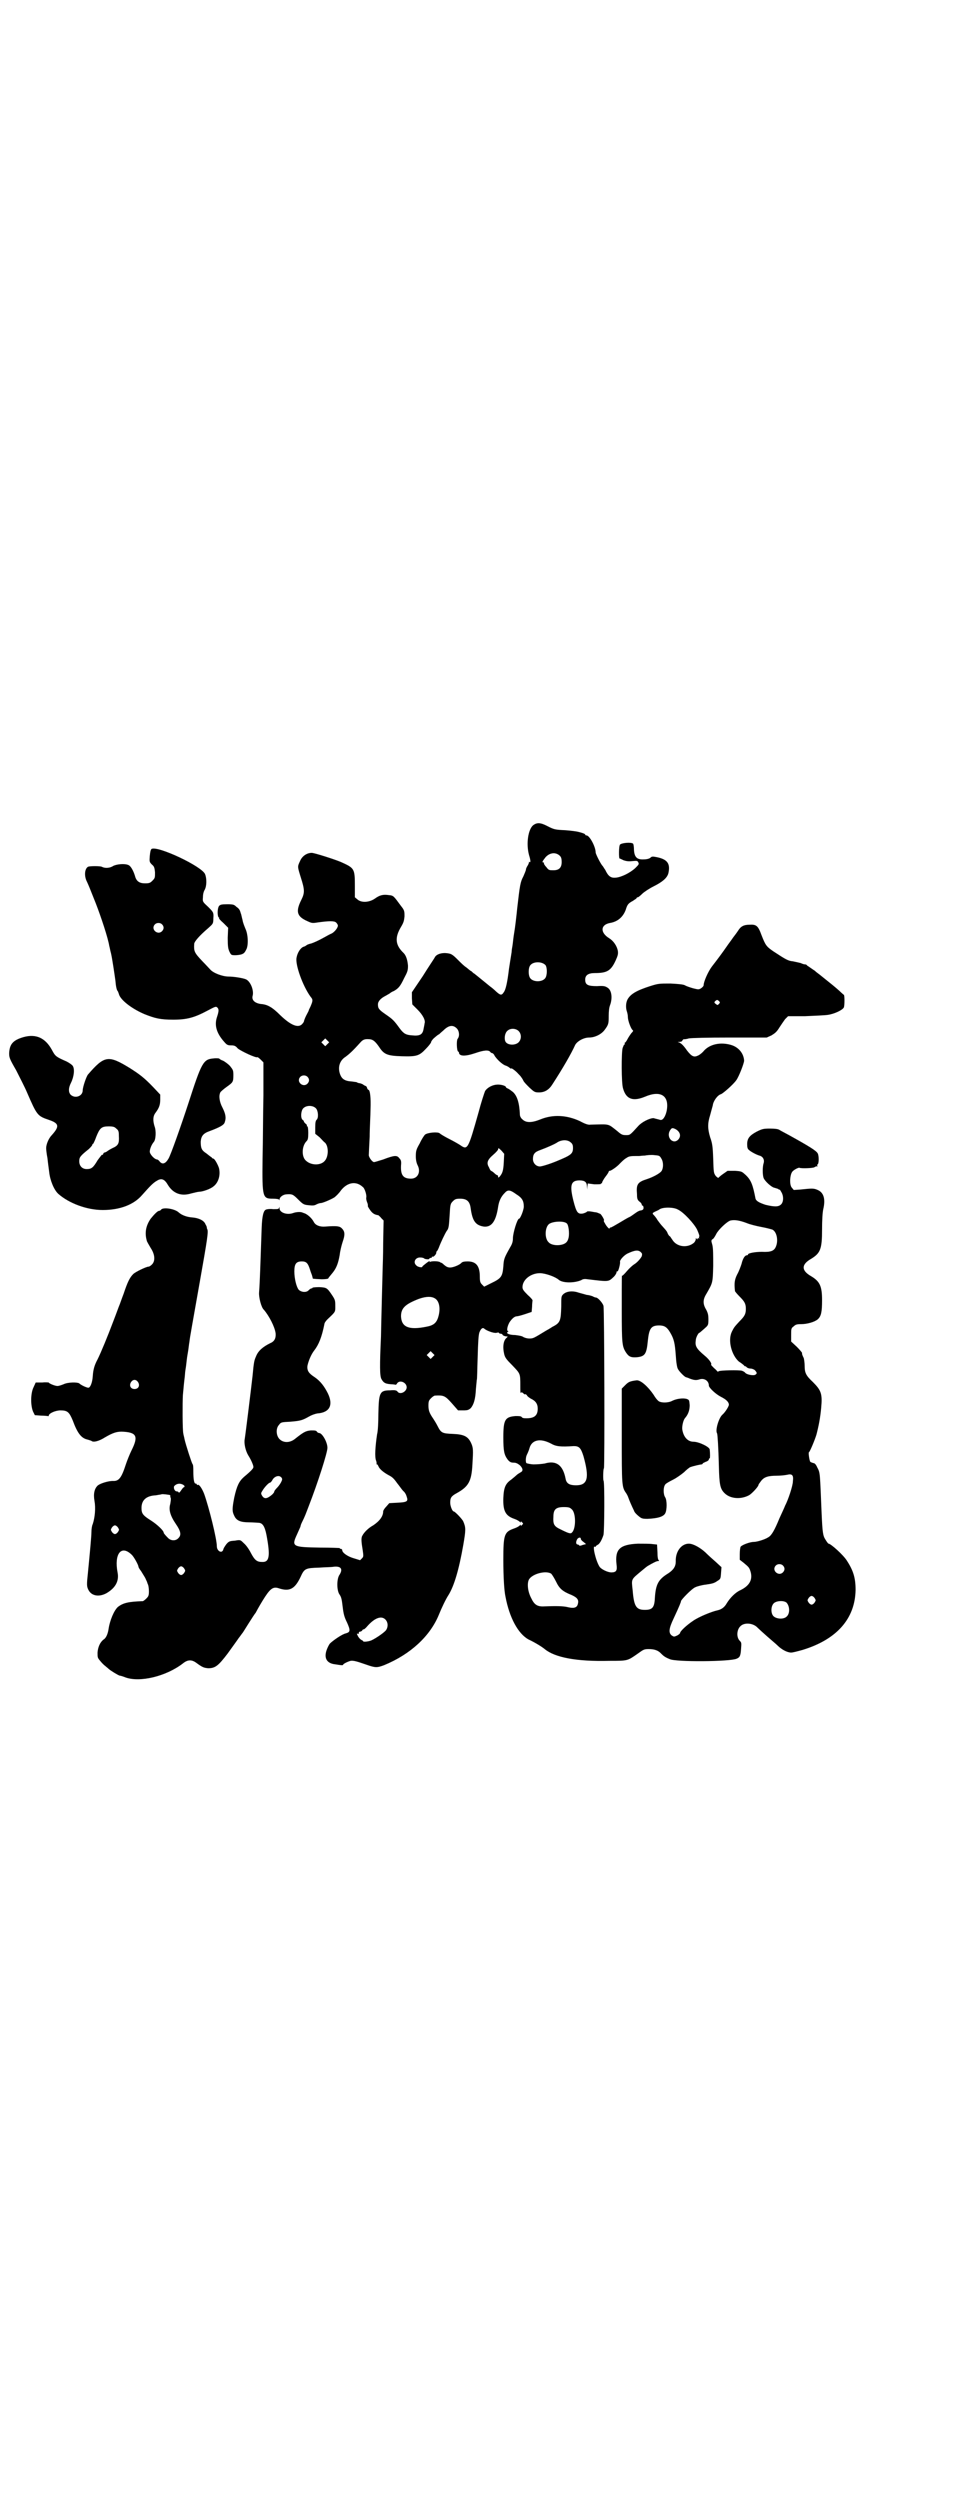 <?xml version="1.0" standalone="no"?>
<!DOCTYPE svg PUBLIC "-//W3C//DTD SVG 20010904//EN"
 "http://www.w3.org/TR/2001/REC-SVG-20010904/DTD/svg10.dtd">
<svg version="1.0" xmlns="http://www.w3.org/2000/svg"
 width="1107pt" height="2870pt" viewBox="0 0 1107 2870"
 preserveAspectRatio="xMidYMid meet">
<g transform="translate(0,2870) scale(0.5,-0.5)"
fill="#000000" stroke="none">
<path d="M1224 3845 c-11 -10 -16 -42 -9 -68 4 -13 4 -18 1 -16 -2 1 -2 1 -1
0 0 -1 -1 -5 -3 -8 -2 -3 -4 -7 -4 -9 0 -2 -3 -9 -6 -16 -7 -13 -8 -20 -14
-72 -2 -20 -5 -46 -7 -57 -2 -11 -3 -24 -4 -30 -1 -5 -2 -12 -2 -15 -3 -18 -5
-32 -6 -38 -4 -34 -8 -49 -12 -54 -5 -8 -8 -7 -18 2 -4 4 -10 9 -13 11 -5 4
-33 27 -37 30 -1 0 -4 3 -6 5 -3 1 -8 6 -12 9 -5 3 -13 11 -19 17 -14 14 -16
15 -30 16 -12 0 -21 -4 -24 -11 -1 -2 -14 -21 -27 -42 l-25 -37 0 -14 1 -14
12 -12 c12 -12 19 -25 16 -32 0 -2 -1 -6 -2 -11 -2 -14 -8 -18 -27 -16 -14 1
-19 4 -28 16 -13 18 -16 21 -32 32 -16 11 -18 14 -18 23 0 7 6 14 18 20 5 3 9
5 10 6 1 1 4 3 9 5 10 6 14 10 23 29 8 15 9 18 9 29 -1 12 -4 23 -10 29 -19
18 -21 35 -6 60 6 10 7 14 8 24 0 12 0 14 -8 24 -17 23 -17 24 -28 25 -13 2
-21 0 -32 -8 -13 -9 -31 -10 -40 -2 l-6 5 0 26 c0 40 -1 41 -32 55 -14 6 -61
21 -67 21 -11 0 -22 -7 -27 -19 -6 -13 -6 -12 2 -38 9 -28 9 -35 1 -51 -13
-26 -10 -37 10 -47 13 -6 14 -7 26 -5 28 4 40 4 44 0 2 -2 4 -5 4 -7 0 -5 -7
-14 -14 -18 -3 -1 -12 -6 -21 -11 -9 -5 -20 -10 -26 -12 -5 -1 -10 -3 -11 -4
-1 -1 -4 -3 -8 -4 -6 -3 -13 -13 -15 -25 -3 -16 14 -64 32 -89 6 -7 6 -9 0
-23 -2 -4 -4 -8 -4 -9 0 -1 -3 -6 -6 -12 -3 -6 -5 -12 -5 -13 0 -1 -2 -4 -5
-7 -9 -8 -25 -2 -49 21 -19 19 -30 25 -45 26 -14 2 -21 9 -19 18 4 13 -5 35
-16 39 -8 3 -28 6 -39 6 -14 0 -35 8 -42 16 -3 3 -11 12 -18 19 -19 20 -20 23
-19 40 0 5 12 19 32 36 11 10 12 10 12 23 1 13 0 14 -12 26 -12 11 -13 12 -12
21 0 6 1 13 4 18 5 9 5 26 1 36 -7 18 -109 66 -123 58 -2 -2 -3 -6 -4 -16 -1
-13 -1 -14 5 -20 5 -4 6 -7 7 -18 0 -12 0 -13 -6 -19 -5 -5 -7 -6 -17 -6 -13
0 -20 5 -23 17 -4 13 -10 23 -15 25 -9 4 -27 2 -35 -2 -7 -5 -19 -6 -26 -2 -4
2 -28 2 -32 0 -8 -5 -9 -22 -2 -35 4 -9 5 -11 20 -49 12 -31 28 -79 31 -98 1
-3 2 -10 4 -17 3 -13 8 -48 10 -62 1 -13 3 -22 5 -24 1 -1 2 -4 3 -7 3 -13 28
-33 58 -46 25 -10 37 -13 67 -13 32 0 49 5 79 21 17 9 19 10 22 7 4 -4 4 -8
-1 -23 -6 -19 0 -37 17 -56 6 -7 8 -8 16 -8 7 0 10 -1 15 -7 7 -6 43 -23 45
-20 1 0 4 -2 8 -6 l6 -6 0 -76 c-1 -42 -1 -107 -2 -145 -1 -90 0 -92 24 -92 8
0 13 -1 14 -2 0 -2 1 -2 1 0 0 6 9 12 16 12 13 1 15 0 27 -12 11 -11 13 -12
24 -13 9 -1 13 -1 18 2 4 2 8 3 10 3 4 0 23 8 31 13 4 3 11 10 15 16 15 19 35
22 50 8 5 -3 10 -21 8 -25 0 -1 0 -5 2 -10 2 -4 2 -8 2 -8 -2 0 5 -11 9 -15 4
-4 8 -6 15 -7 1 -1 4 -3 7 -7 l5 -5 -1 -52 c0 -28 -1 -51 -1 -52 0 -1 -1 -35
-2 -76 -1 -41 -2 -80 -2 -86 -3 -66 -3 -91 1 -98 5 -9 9 -11 22 -12 5 0 9 -1
10 -1 1 -1 3 1 4 3 6 9 22 2 22 -9 0 -10 -15 -18 -21 -10 -2 3 -6 4 -17 3 -24
0 -26 -5 -27 -54 0 -19 -1 -40 -3 -47 -4 -27 -6 -53 -2 -61 1 -3 1 -6 1 -7 -1
0 -1 -1 1 -1 1 0 2 -2 3 -4 2 -6 11 -14 24 -21 8 -4 12 -8 19 -18 5 -6 11 -15
14 -18 4 -3 7 -9 8 -13 4 -11 1 -13 -22 -14 l-18 -1 -7 -8 c-4 -4 -7 -9 -7
-11 0 -11 -8 -22 -23 -32 -11 -6 -21 -16 -25 -24 -3 -5 -2 -15 1 -33 2 -14 2
-15 -2 -19 l-4 -4 -13 4 c-15 4 -28 13 -28 19 0 1 -1 3 -3 3 -2 0 -3 1 -3 2 0
0 -20 1 -45 1 -63 1 -66 2 -53 30 4 9 8 18 8 18 0 1 1 5 3 9 8 16 9 20 16 38
21 54 43 123 43 134 0 13 -12 34 -19 34 -1 0 -4 1 -5 3 -2 3 -5 3 -14 3 -12
-1 -17 -4 -36 -19 -12 -10 -27 -10 -36 -1 -8 8 -9 25 -1 33 4 6 6 6 26 7 23 2
27 3 43 12 5 3 13 6 19 7 28 2 37 19 24 46 -8 16 -17 28 -30 37 -14 9 -18 15
-17 26 2 10 8 26 16 36 10 13 17 30 23 60 0 3 4 8 7 11 20 19 18 16 18 34 0 9
-1 12 -7 21 -12 18 -13 18 -30 19 -8 0 -15 -1 -15 -1 0 -1 -1 -2 -3 -2 -1 0
-4 -2 -6 -4 -5 -6 -17 -5 -23 1 -5 6 -10 25 -10 42 0 17 4 23 17 23 10 0 14
-3 19 -19 2 -7 5 -13 5 -15 1 -2 1 -4 1 -4 0 -2 0 -2 21 -3 8 0 15 1 15 2 0 1
1 2 10 13 9 11 13 23 16 40 1 9 4 22 7 31 6 17 5 24 -2 31 -5 5 -11 6 -38 4
-13 -1 -22 3 -26 10 -5 10 -16 19 -23 21 -1 0 -2 1 -3 1 -3 2 -14 2 -22 -1
-14 -5 -31 1 -31 11 0 4 -1 4 -1 1 -1 -3 -3 -3 -14 -3 -6 1 -14 0 -16 -1 -6
-2 -9 -15 -10 -41 -3 -84 -4 -123 -6 -149 -1 -11 5 -35 11 -40 12 -14 25 -39
27 -54 1 -12 -3 -19 -13 -23 -16 -8 -27 -17 -32 -30 -4 -9 -5 -12 -8 -45 -3
-27 -16 -133 -18 -145 -2 -10 2 -27 8 -37 7 -11 12 -23 12 -27 0 -3 -4 -8 -22
-23 -11 -10 -16 -20 -22 -47 -5 -26 -5 -32 0 -42 5 -11 14 -15 34 -15 9 0 19
-1 21 -1 10 0 15 -8 19 -28 9 -48 7 -63 -10 -62 -12 0 -17 4 -26 21 -4 8 -11
18 -16 22 -8 8 -8 8 -20 6 -12 -1 -14 -1 -20 -8 -3 -4 -7 -10 -7 -12 -3 -11
-15 -4 -15 7 0 17 -18 89 -29 120 -5 13 -12 23 -15 21 -1 -1 -2 0 -2 1 0 1 -1
2 -3 2 -3 0 -5 9 -5 28 0 8 0 15 -2 17 -2 3 -15 43 -18 56 -1 6 -3 12 -3 14
-2 7 -2 71 -1 88 1 9 2 23 3 31 1 8 2 17 2 19 0 2 1 9 2 15 1 6 2 20 4 30 2
10 3 23 4 27 1 11 7 42 24 139 17 96 20 115 17 120 -1 2 -1 3 -1 4 0 1 -1 4
-3 7 -3 9 -16 15 -31 16 -12 1 -23 5 -30 11 -9 9 -36 13 -41 7 -1 -2 -4 -3 -5
-3 -3 0 -11 -8 -19 -18 -11 -16 -14 -32 -9 -50 0 -2 5 -10 9 -17 10 -15 11
-30 3 -38 -3 -3 -6 -5 -8 -5 -5 0 -30 -12 -35 -17 -8 -8 -13 -18 -22 -45 -5
-13 -9 -25 -10 -27 -1 -2 -7 -19 -14 -37 -12 -32 -28 -71 -36 -87 -7 -13 -10
-23 -11 -39 -1 -15 -6 -26 -10 -26 -4 0 -17 6 -21 10 -4 3 -26 3 -36 -2 -5 -2
-11 -4 -14 -4 -6 0 -20 6 -20 8 0 0 -7 1 -15 0 l-15 0 -5 -11 c-7 -14 -7 -42
-1 -56 l4 -8 14 -1 c8 0 15 -1 16 -1 1 -1 2 0 2 1 0 5 15 12 27 12 16 0 20 -4
28 -23 11 -30 20 -41 34 -44 3 -1 7 -2 9 -3 4 -4 17 -1 31 8 19 11 28 14 43
13 30 -2 34 -11 18 -43 -4 -8 -10 -23 -13 -32 -10 -31 -16 -39 -30 -38 -10 0
-27 -5 -34 -10 -8 -7 -11 -19 -8 -36 3 -16 1 -38 -4 -53 -2 -4 -3 -12 -3 -18
0 -10 -4 -52 -8 -93 -3 -28 -3 -32 1 -40 7 -14 24 -17 41 -8 21 12 30 28 26
48 -8 42 8 64 32 41 5 -4 16 -24 16 -28 0 -1 2 -5 6 -10 8 -13 10 -16 11 -19
1 -2 3 -6 4 -10 2 -3 3 -11 3 -17 0 -10 -1 -12 -6 -17 -3 -3 -7 -6 -8 -6 -33
-1 -45 -4 -57 -13 -9 -8 -19 -31 -22 -53 -2 -11 -6 -19 -11 -22 -8 -6 -13 -17
-14 -30 0 -11 0 -12 6 -19 4 -5 9 -10 12 -12 2 -2 5 -4 7 -6 4 -4 22 -15 26
-16 2 0 8 -2 13 -4 33 -12 93 2 132 32 11 9 20 9 30 2 15 -11 18 -12 28 -13
16 0 23 5 45 34 10 14 21 29 25 35 4 5 8 11 9 12 1 1 7 11 14 22 7 11 14 22
16 24 1 2 8 15 16 28 16 26 23 33 36 29 26 -9 38 -2 51 25 9 20 11 21 43 22
13 1 28 1 33 2 17 2 22 -5 14 -18 -7 -9 -7 -37 0 -46 4 -6 5 -11 7 -28 2 -17
4 -24 10 -36 8 -18 8 -22 -3 -25 -9 -2 -30 -17 -36 -23 -2 -2 -5 -8 -7 -13 -8
-20 -1 -33 19 -35 6 -1 13 -2 15 -2 1 0 3 0 3 1 0 2 10 7 17 9 7 1 14 -1 37
-9 20 -7 24 -7 40 -1 61 25 106 67 126 116 6 15 16 36 22 45 13 21 24 58 34
115 6 35 6 40 0 54 -2 5 -19 23 -22 23 -3 0 -8 12 -8 20 0 11 2 15 15 22 27
15 34 27 36 66 2 33 2 38 -3 49 -7 15 -16 20 -42 21 -24 1 -27 2 -35 18 -3 6
-8 14 -10 17 -9 13 -11 19 -11 30 0 10 1 12 6 17 3 3 7 6 9 6 20 1 23 0 39
-18 l14 -16 12 0 c10 0 12 1 17 5 7 8 11 21 12 44 1 11 2 21 2 21 1 1 1 24 2
51 1 37 2 52 4 58 4 10 8 12 12 8 5 -4 20 -10 27 -9 3 1 6 1 6 0 0 -1 2 -2 4
-2 2 0 4 -1 4 -2 0 -2 8 -5 11 -4 1 0 1 -1 -1 -3 -8 -6 -10 -21 -6 -38 2 -8 5
-12 19 -26 18 -19 18 -18 18 -46 0 -10 0 -18 1 -17 1 2 3 2 6 -1 2 -2 4 -3 4
-2 0 1 2 0 4 -2 1 -3 6 -6 9 -8 11 -5 16 -12 16 -23 0 -17 -9 -23 -30 -22 -3
0 -6 1 -7 3 -2 2 -7 2 -14 2 -24 -2 -28 -8 -28 -49 0 -32 2 -40 10 -51 5 -6 8
-7 14 -7 5 0 9 -2 14 -6 7 -7 8 -13 2 -16 -3 -2 -7 -4 -9 -6 -2 -2 -8 -7 -13
-11 -13 -9 -17 -18 -18 -42 -1 -30 5 -41 25 -48 6 -2 11 -5 13 -7 1 -2 2 -2 2
0 0 2 1 1 3 -1 3 -3 3 -3 0 -6 -2 -2 -3 -3 -3 -1 0 2 -1 2 -2 0 -2 -2 -7 -5
-13 -7 -23 -8 -25 -14 -25 -72 0 -40 2 -72 5 -85 9 -48 29 -85 53 -98 15 -7
31 -17 37 -22 23 -19 72 -29 149 -27 42 0 41 0 64 16 14 10 15 11 26 11 13 0
22 -3 29 -11 5 -5 9 -8 19 -12 13 -7 140 -6 154 1 7 3 9 6 10 23 1 13 1 14 -3
18 -8 8 -7 25 1 33 9 10 30 8 40 -3 3 -3 13 -12 22 -20 9 -8 20 -17 24 -21 9
-9 22 -16 31 -16 4 0 15 3 26 6 79 24 121 72 122 138 0 27 -5 44 -20 67 -8 13
-37 39 -42 39 -1 0 -4 4 -7 9 -6 9 -7 16 -9 60 -4 94 -3 93 -10 106 -3 7 -6
10 -9 10 -3 1 -6 2 -7 3 -2 2 -5 22 -3 22 2 1 13 27 17 40 5 19 9 39 11 62 3
32 0 40 -19 59 -16 15 -19 21 -19 38 0 5 -1 13 -2 17 -4 8 -4 9 -4 12 0 1 -6
8 -12 14 l-13 12 0 15 c0 14 0 16 6 20 4 4 7 5 17 5 14 0 31 5 38 11 8 7 10
17 10 44 0 32 -5 43 -25 55 -23 13 -23 27 0 40 21 13 25 22 25 67 0 21 1 40 3
48 5 22 1 37 -13 43 -9 4 -12 4 -40 1 l-15 -1 -5 6 c-5 7 -4 27 1 35 3 5 15
11 17 10 4 -2 30 -1 34 1 3 2 6 3 7 2 1 0 1 1 0 2 -1 1 0 2 1 3 3 2 3 20 0 25
-3 6 -19 16 -66 42 -9 5 -19 10 -22 12 -3 2 -10 3 -22 3 -15 0 -18 -1 -30 -7
-17 -9 -22 -16 -22 -29 0 -7 1 -11 4 -13 4 -4 17 -11 24 -13 8 -2 12 -9 10
-17 -3 -8 -3 -28 0 -35 3 -7 18 -21 25 -22 3 -1 7 -2 9 -3 1 -2 2 -2 2 -1 0 1
2 -1 4 -5 6 -9 6 -23 0 -29 -6 -6 -15 -6 -36 -1 -15 5 -22 9 -23 15 -6 31 -10
42 -23 54 -8 7 -8 8 -24 9 l-17 0 -10 -7 c-6 -4 -10 -8 -11 -9 0 -1 -3 1 -6 4
-5 7 -5 8 -6 40 -1 28 -2 35 -7 49 -6 20 -6 32 0 51 2 8 5 18 6 22 1 10 11 24
19 26 5 2 28 22 35 32 6 8 18 39 18 45 -1 17 -13 31 -30 36 -24 7 -48 2 -62
-13 -3 -4 -9 -9 -13 -11 -10 -5 -15 -3 -26 11 -9 13 -14 17 -19 19 -3 0 -3 1
1 1 3 0 7 1 7 3 1 1 2 3 3 3 1 0 6 0 12 2 7 1 39 2 95 2 l84 0 11 5 c8 5 12 8
18 18 4 6 10 15 13 19 l7 7 39 0 c22 1 46 2 52 3 15 2 34 11 37 17 2 4 2 29 0
29 0 0 -5 4 -10 9 -10 9 -20 17 -40 33 -7 6 -15 11 -16 13 -2 1 -6 4 -9 6 -3
2 -7 5 -9 6 -2 3 -4 3 -6 3 -1 0 -5 1 -9 3 -4 1 -13 3 -18 4 -11 1 -16 4 -45
23 -16 11 -18 14 -27 37 -8 22 -12 25 -28 24 -13 0 -20 -4 -26 -14 -2 -3 -7
-10 -11 -15 -4 -6 -11 -15 -15 -21 -9 -13 -20 -28 -34 -46 -9 -12 -19 -35 -19
-43 0 -2 -3 -5 -6 -7 -5 -3 -6 -3 -18 0 -7 2 -16 5 -19 7 -4 2 -14 3 -33 4
-26 0 -28 0 -47 -6 -31 -10 -45 -18 -52 -31 -4 -8 -4 -20 -1 -28 1 -3 2 -8 2
-12 0 -8 7 -27 11 -30 2 -1 1 -3 -3 -7 -3 -4 -7 -10 -9 -14 -2 -4 -5 -8 -6 -8
-1 0 -1 -1 0 -2 1 -1 0 -2 -1 -2 -1 0 -2 -3 -4 -8 -3 -10 -3 -82 1 -93 7 -25
23 -30 50 -19 37 16 57 2 50 -33 -3 -13 -9 -22 -15 -20 -3 1 -12 3 -15 4 -9 0
-27 -9 -35 -18 -20 -22 -19 -21 -29 -21 -7 0 -10 1 -19 9 -23 18 -16 16 -62
15 -5 -1 -13 2 -24 8 -30 14 -62 16 -91 4 -20 -8 -33 -8 -41 0 -4 3 -6 8 -6
11 -1 26 -6 43 -16 52 -4 3 -9 7 -12 8 -2 1 -4 2 -4 3 0 3 -10 6 -18 6 -13 0
-25 -7 -30 -15 -2 -5 -9 -26 -15 -49 -24 -85 -25 -87 -42 -75 -3 2 -15 9 -25
14 -10 5 -20 11 -22 13 -4 4 -28 2 -34 -3 -2 -2 -8 -11 -12 -20 -8 -14 -9 -17
-9 -30 0 -9 2 -16 4 -20 8 -15 1 -31 -15 -31 -18 0 -24 8 -23 30 1 10 0 13 -4
17 -5 7 -11 7 -37 -3 -10 -3 -19 -6 -21 -6 -4 0 -12 11 -12 16 0 3 1 22 2 42
0 20 2 49 2 64 1 25 -1 44 -5 44 -1 0 -2 2 -3 4 0 2 -2 5 -4 5 -2 1 -4 2 -5 3
-1 1 -4 2 -7 3 -2 0 -6 1 -7 2 -1 1 -6 1 -11 2 -18 1 -25 6 -29 20 -4 15 1 29
14 37 8 6 16 13 33 32 7 8 11 9 23 8 7 -1 12 -5 21 -18 11 -17 19 -20 52 -21
34 -1 40 1 55 17 7 7 12 14 12 15 0 2 3 6 6 9 8 7 12 10 12 9 0 0 4 4 10 9 12
12 22 14 31 5 6 -6 7 -18 2 -24 -3 -4 -2 -27 1 -29 1 -1 2 -1 2 -2 0 -9 13
-10 37 -2 20 7 31 8 35 3 1 -2 4 -3 5 -3 1 0 4 -3 5 -6 6 -9 17 -19 24 -22 4
-1 9 -4 11 -6 1 -1 3 -2 3 -1 0 2 11 -6 16 -12 3 -3 6 -6 7 -8 1 -1 3 -4 5 -8
1 -3 8 -10 14 -16 11 -10 12 -11 22 -11 13 0 23 6 31 19 24 37 43 70 52 90 5
9 20 17 32 17 14 0 29 8 36 18 9 12 9 15 9 32 0 10 1 19 3 24 6 16 4 34 -5 40
-6 4 -9 5 -25 4 -21 0 -27 3 -27 15 0 10 7 15 22 15 28 0 37 5 48 29 5 11 6
15 5 22 -2 11 -10 23 -20 29 -21 13 -20 31 2 35 18 3 30 14 36 30 4 13 6 15
17 21 4 3 8 5 8 6 0 1 1 2 3 2 1 0 6 4 10 8 4 4 16 12 26 17 20 10 31 19 34
30 5 22 -2 32 -26 37 -10 2 -12 2 -15 -1 -2 -2 -8 -4 -15 -4 -16 -1 -22 5 -23
22 0 7 -1 13 -2 14 -4 4 -26 2 -30 -2 -3 -3 -3 -32 -1 -32 1 0 5 -2 9 -4 6 -2
11 -3 20 -2 11 1 12 1 14 -3 2 -4 1 -5 -7 -13 -12 -11 -32 -21 -45 -22 -11 -1
-17 3 -24 18 -3 4 -5 8 -6 9 -3 2 -16 27 -16 31 0 13 -14 39 -21 39 -2 0 -3 1
-3 2 0 1 -3 3 -15 6 -3 1 -17 3 -31 4 -24 1 -26 2 -40 9 -17 9 -25 9 -34 2z
m62 -70 c3 -3 4 -7 4 -14 0 -13 -6 -19 -19 -19 -9 0 -11 0 -16 7 -4 4 -6 8 -6
9 1 1 0 2 -1 2 -4 0 -2 3 5 12 10 11 24 12 33 3z m-914 -157 c5 -5 5 -11 0
-16 -10 -10 -27 5 -16 16 4 4 12 4 16 0z m881 -94 c4 -6 4 -24 -1 -30 -7 -9
-27 -9 -34 0 -5 6 -5 24 0 30 7 9 27 9 35 0z m398 -89 c-3 -3 -3 -3 -7 0 -4 3
-4 4 -1 7 4 3 4 3 8 0 3 -3 3 -4 0 -7z m-460 -62 c7 -7 7 -19 0 -26 -7 -7 -23
-7 -29 0 -5 6 -3 22 4 27 7 6 19 5 25 -1z m-439 -30 l-5 -5 -4 4 -5 5 4 4 5 5
4 -4 5 -5 -4 -4z m-46 -75 c5 -5 5 -11 0 -16 -10 -10 -27 5 -16 16 4 4 12 4
16 0z m20 -73 c5 -6 6 -22 1 -26 -2 -2 -3 -6 -3 -17 l0 -15 10 -8 c5 -5 10
-11 12 -12 9 -8 9 -32 0 -42 -9 -11 -31 -11 -43 0 -11 9 -10 34 1 45 3 3 4 6
4 19 0 9 -1 15 -2 15 -1 0 -2 1 -1 2 0 1 -1 3 -3 4 -2 2 -4 4 -4 5 0 1 -1 3
-3 4 -5 4 -4 20 1 26 7 8 23 8 30 0z m825 -47 c11 -6 14 -16 7 -24 -12 -13
-29 5 -19 21 4 6 5 6 12 3z m-240 -31 c4 -3 5 -7 5 -12 0 -14 -4 -17 -38 -31
-17 -7 -34 -12 -38 -12 -9 0 -16 8 -16 17 0 11 4 16 15 20 19 7 34 14 39 17
11 8 26 8 33 1z m-159 -19 l6 -7 -1 -20 c-1 -19 -3 -25 -10 -33 -3 -2 -3 -2
-3 1 0 2 -1 3 -2 3 -1 0 -4 2 -7 5 -3 3 -7 5 -7 5 -1 0 -3 3 -5 8 -6 10 -4 17
10 29 6 5 11 11 11 12 0 4 1 4 8 -3z m367 -18 c5 -8 5 -22 0 -29 -4 -5 -18
-13 -33 -18 -22 -7 -25 -12 -23 -35 0 -10 1 -13 6 -17 3 -2 5 -5 5 -7 0 -1 1
-2 2 -2 1 0 2 -2 2 -5 0 -3 -1 -5 -6 -6 -4 0 -10 -4 -14 -7 -4 -3 -10 -7 -12
-8 -3 -1 -13 -7 -23 -13 -10 -6 -19 -11 -20 -11 -2 0 -3 -1 -3 -2 0 -3 -7 4
-11 12 -2 3 -3 6 -2 6 2 0 -4 11 -8 15 -3 1 -8 4 -13 4 -5 1 -11 2 -13 2 -3 0
-5 0 -5 -1 -1 -1 -5 -3 -9 -4 -12 -2 -15 2 -22 29 -9 36 -6 47 14 47 12 0 17
-4 17 -14 l1 -7 0 7 1 7 15 -2 c9 0 15 0 15 1 0 1 1 2 2 1 0 0 1 1 1 3 1 2 4
8 8 13 4 5 7 10 7 11 0 1 1 2 2 2 2 -1 17 9 24 17 4 4 10 10 14 12 7 5 10 5
30 5 2 0 7 1 13 1 5 1 15 2 22 1 11 -1 12 -1 16 -8z m-333 -82 c13 -8 17 -15
17 -28 0 -8 -8 -28 -11 -28 -4 0 -14 -33 -14 -45 0 -6 -1 -12 -6 -20 -14 -25
-15 -27 -16 -45 -2 -23 -5 -27 -28 -38 l-16 -8 -5 5 c-4 4 -5 7 -5 18 0 24 -8
35 -28 35 -8 0 -12 -1 -14 -3 -4 -5 -19 -11 -26 -11 -6 0 -9 2 -14 6 -3 3 -6
5 -6 5 0 -1 -1 0 -3 1 -3 3 -20 3 -23 1 -2 -1 -2 -1 -1 1 1 2 -3 0 -8 -4 -5
-4 -9 -7 -9 -8 0 -3 -11 -1 -14 3 -8 7 -2 19 10 18 3 0 7 -1 8 -2 1 -2 12 -3
12 -1 0 1 1 2 3 2 2 0 3 1 3 2 0 2 1 2 1 1 2 -2 9 5 9 9 0 2 1 4 2 4 0 0 2 3
4 8 4 11 14 32 18 38 5 6 5 11 7 41 1 20 2 22 7 27 5 5 7 6 17 6 15 0 22 -6
24 -22 4 -29 11 -39 30 -42 18 -2 28 12 33 45 2 14 7 24 15 32 7 8 12 8 27 -3z
m371 -35 c13 -6 37 -32 44 -46 4 -9 6 -15 5 -16 -1 -1 -1 -3 0 -4 0 -1 0 -1
-1 0 -2 1 -3 0 -3 -1 0 -2 -1 -2 -2 0 -2 2 -2 2 -2 -1 0 -2 -2 -6 -4 -8 -15
-13 -40 -10 -50 7 -3 4 -5 8 -6 8 -1 0 -2 2 -4 5 -2 5 -2 6 -12 17 -4 4 -9 11
-12 15 -2 4 -7 10 -9 12 -3 3 -3 4 3 7 4 2 9 4 10 5 7 6 33 6 43 0z m158 -31
c7 -3 23 -7 34 -9 11 -2 22 -5 25 -6 10 -5 14 -25 8 -39 -4 -10 -12 -13 -32
-12 -16 0 -32 -3 -32 -6 0 -1 -1 -2 -3 -2 -4 0 -9 -7 -12 -20 -2 -6 -6 -17
-10 -24 -6 -12 -7 -20 -5 -38 0 -1 5 -7 10 -12 12 -12 15 -17 15 -29 0 -12 -3
-17 -15 -29 -11 -12 -12 -13 -17 -23 -10 -20 -1 -54 16 -69 5 -3 10 -7 12 -9
1 -2 3 -2 3 -2 0 1 1 0 3 -2 2 -2 6 -3 9 -3 3 0 8 -2 10 -4 5 -6 5 -7 1 -10
-4 -3 -21 0 -24 5 -1 1 -4 3 -7 4 -7 2 -50 1 -53 -1 -1 -1 -3 -1 -3 -1 -1 1
-4 5 -8 8 -4 4 -7 7 -7 8 3 2 -5 13 -15 21 -19 16 -22 22 -20 35 0 6 6 17 8
17 1 0 5 4 11 9 9 8 10 8 10 21 0 11 -1 15 -5 23 -8 13 -8 23 0 36 15 26 15
25 16 65 0 25 0 40 -2 48 -3 10 -3 11 2 14 2 2 5 7 7 11 5 10 25 29 33 31 10
2 21 0 37 -6z m-413 -1 c4 -4 6 -22 4 -32 -2 -10 -7 -15 -18 -17 -10 -2 -23 0
-28 6 -9 8 -9 32 0 41 7 7 35 9 42 2z m170 -66 c3 -3 3 -4 2 -9 -3 -6 -11 -15
-18 -19 -3 -2 -10 -8 -16 -15 -5 -6 -10 -11 -11 -11 -1 2 -1 4 -1 -81 0 -74 1
-81 9 -94 7 -11 12 -13 26 -12 19 2 22 8 25 39 3 28 8 34 26 34 12 0 18 -4 25
-16 9 -15 11 -25 13 -52 1 -17 3 -29 5 -32 3 -6 16 -19 19 -19 3 -1 4 -1 8 -3
11 -4 15 -4 22 -2 11 4 22 -3 22 -14 0 -5 16 -20 28 -26 12 -6 18 -12 18 -18
0 -4 -9 -18 -15 -23 -8 -7 -17 -36 -12 -43 1 -3 3 -31 4 -74 1 -44 3 -53 13
-63 13 -13 37 -15 56 -5 6 3 22 20 22 24 0 1 3 5 6 9 7 9 16 12 36 12 8 0 18
1 23 2 12 3 16 0 14 -15 0 -10 -11 -43 -18 -56 -1 -3 -7 -16 -13 -29 -11 -27
-18 -39 -25 -43 -7 -5 -26 -11 -34 -11 -9 0 -27 -7 -30 -11 -1 -2 -2 -9 -2
-17 l0 -13 9 -7 c12 -10 13 -11 16 -21 5 -18 -3 -32 -24 -42 -11 -5 -23 -17
-31 -30 -5 -9 -12 -14 -21 -16 -14 -3 -43 -15 -56 -24 -15 -10 -30 -24 -30
-28 0 -1 -3 -4 -7 -6 -7 -3 -7 -3 -12 0 -8 6 -7 16 4 39 14 30 17 38 17 40 0
3 25 29 33 32 4 2 15 5 24 6 14 2 19 3 26 8 8 5 8 5 9 19 l1 13 -13 12 c-7 6
-18 16 -24 22 -12 11 -28 20 -38 20 -17 0 -31 -18 -30 -41 0 -11 -5 -19 -17
-27 -23 -14 -29 -25 -31 -57 -1 -22 -6 -27 -23 -27 -20 0 -25 8 -28 45 -3 27
-4 24 21 45 6 5 12 10 14 11 12 7 20 11 23 11 3 0 3 1 2 2 -2 1 -3 8 -3 18
l-1 18 -10 1 c-6 1 -21 1 -34 1 -42 -2 -53 -13 -49 -48 2 -14 -1 -18 -12 -18
-8 0 -23 7 -27 13 -9 14 -17 50 -11 46 1 -1 2 0 2 0 0 1 2 3 4 4 5 2 10 11 14
23 2 8 3 123 0 125 -1 1 -1 26 1 28 2 3 1 365 -1 373 -2 7 -13 19 -17 19 -1 0
-5 1 -8 3 -3 1 -9 3 -13 3 -3 1 -11 3 -18 5 -14 5 -28 4 -36 -3 -5 -5 -5 -5
-5 -29 -1 -32 -2 -37 -20 -46 -6 -4 -13 -8 -15 -9 -28 -17 -29 -18 -38 -18 -6
0 -12 2 -15 4 -3 2 -10 3 -18 4 -13 0 -22 4 -17 7 2 1 2 2 1 2 -4 0 -2 11 3
20 6 9 12 14 17 14 2 0 10 2 19 5 l15 5 1 12 c0 7 1 13 1 14 1 1 -4 7 -11 13
-10 10 -12 13 -12 18 0 17 19 32 40 32 12 0 35 -8 43 -15 9 -8 36 -8 52 -1 4
3 9 3 15 2 50 -6 47 -6 60 6 3 3 6 8 6 10 0 2 1 3 2 2 2 -1 7 18 6 22 -1 4 9
15 17 19 17 8 25 9 31 3z m-473 -106 c10 -6 13 -23 8 -41 -4 -15 -11 -21 -28
-24 -40 -8 -57 -1 -58 24 0 19 10 28 41 40 17 6 29 6 37 1z m-5 -134 l-5 -5
-4 4 -5 5 4 4 5 5 4 -4 5 -5 -4 -4z m-677 -58 c5 -8 1 -16 -8 -16 -9 0 -13 8
-8 16 2 3 5 5 8 5 3 0 6 -2 8 -5z m948 -141 c12 -7 22 -8 53 -6 12 0 16 -4 22
-23 14 -50 10 -67 -17 -67 -15 0 -22 4 -24 15 -6 31 -21 43 -48 35 -7 -1 -15
-2 -26 -2 -4 0 -15 2 -16 3 -2 2 -2 13 1 19 2 4 5 11 6 15 5 19 24 24 49 11z
m-620 -77 c2 -1 3 -4 3 -5 0 -4 -6 -14 -12 -20 -3 -3 -6 -7 -6 -8 0 -2 -3 -6
-7 -9 -10 -8 -16 -9 -21 -1 -3 5 -3 6 1 12 4 7 14 18 17 18 1 0 3 2 5 5 4 9
15 13 20 8z m-221 -21 c0 -1 -1 -3 -3 -3 -1 -1 -4 -5 -6 -8 -2 -3 -4 -5 -5 -3
0 1 -2 2 -4 2 -5 0 -8 8 -6 12 5 6 13 7 19 4 3 -1 5 -4 5 -4z m-35 -20 c2 -1
3 -1 2 -2 0 0 0 -3 1 -5 1 -2 0 -8 -1 -14 -4 -13 0 -27 13 -46 11 -16 13 -25
6 -32 -6 -7 -17 -7 -24 0 -7 7 -10 11 -10 12 0 5 -15 19 -29 28 -19 12 -22 16
-22 29 0 18 11 28 33 29 6 1 11 2 12 2 1 1 6 1 19 -1z m924 -33 c10 -8 10 -44
1 -53 -3 -4 -7 -3 -27 7 -15 7 -17 12 -16 29 0 17 6 22 24 22 11 0 14 -1 18
-5z m-1042 -42 c3 -5 3 -5 0 -10 -2 -3 -5 -5 -7 -5 -2 0 -5 2 -7 5 -3 5 -3 5
0 10 2 3 5 5 7 5 2 0 5 -2 7 -5z m1063 -26 c0 -2 3 -5 6 -7 l6 -5 -8 -2 c-4
-2 -7 -2 -8 -1 0 1 -2 2 -3 2 -4 0 -5 5 -2 11 2 5 9 7 9 2z m464 -61 c5 -5 5
-11 0 -16 -10 -10 -27 5 -16 16 4 4 12 4 16 0z m-1375 -7 c3 -5 3 -5 0 -10 -2
-3 -5 -5 -7 -5 -2 0 -5 2 -7 5 -3 5 -3 5 0 10 2 3 5 5 7 5 2 0 5 -2 7 -5z
m843 -12 c2 -2 7 -10 11 -18 8 -17 16 -23 36 -31 13 -6 17 -11 14 -21 -2 -8
-9 -10 -22 -7 -11 3 -29 3 -55 2 -16 -1 -23 4 -30 19 -8 15 -10 34 -5 43 8 13
39 21 51 13z m605 -56 c3 -5 3 -5 0 -10 -2 -3 -5 -5 -7 -5 -2 0 -5 2 -7 5 -3
5 -3 5 0 10 2 3 5 5 7 5 2 0 5 -2 7 -5z m-65 -10 c8 -8 9 -26 0 -33 -7 -6 -22
-5 -29 1 -7 6 -7 23 0 30 6 6 22 7 29 2z m-921 -39 c6 -6 7 -16 2 -24 -3 -5
-23 -19 -34 -24 -7 -3 -19 -4 -19 -2 0 1 -2 2 -4 3 -2 1 -5 4 -7 7 -4 7 -4 9
-1 7 1 -1 2 0 2 2 0 2 1 3 3 3 1 0 4 1 5 3 1 2 3 3 3 2 1 0 5 3 9 8 17 19 32
24 41 15z"/>
<path d="M1462 2571 c-16 -2 -19 -4 -26 -11 l-8 -8 0 -108 c0 -114 0 -118 10
-132 2 -3 4 -7 5 -10 2 -6 8 -20 13 -30 1 -4 6 -9 11 -13 6 -5 8 -6 20 -6 24
1 37 5 41 13 4 8 4 29 0 36 -5 7 -5 24 0 30 1 2 10 7 18 11 8 4 19 12 25 17 5
5 12 11 15 12 6 2 22 6 26 6 1 1 2 1 2 2 0 1 3 2 7 4 4 1 7 4 7 5 0 2 1 3 2 3
1 0 1 11 0 20 0 6 -25 18 -37 18 -13 0 -23 10 -26 28 -1 7 2 21 6 26 8 9 11
19 11 30 -1 11 -1 12 -6 14 -8 3 -24 1 -34 -4 -9 -5 -25 -5 -31 -1 -3 2 -8 8
-12 15 -13 19 -30 34 -39 33z"/>
<path d="M503 3660 c-4 -6 -4 -22 -1 -26 2 -1 2 -2 1 -2 -1 0 3 -5 10 -11 l11
-11 -1 -23 c0 -21 1 -25 4 -32 4 -8 4 -8 15 -8 14 1 19 3 23 12 6 9 5 35 -1
48 -2 5 -6 14 -7 21 -2 7 -3 14 -4 15 -2 8 -4 11 -10 15 -5 5 -7 6 -21 6 -14
0 -16 -1 -19 -4z"/>
<path d="M54 3359 c-24 -7 -32 -16 -33 -37 0 -10 1 -13 16 -39 8 -16 20 -39
25 -51 23 -53 24 -54 50 -63 24 -8 25 -15 7 -35 -7 -7 -13 -21 -13 -30 0 -3 1
-13 3 -23 1 -10 3 -24 4 -32 2 -19 11 -41 21 -50 25 -22 66 -37 102 -37 39 0
71 12 90 34 17 19 25 28 34 33 11 7 18 4 26 -10 12 -19 30 -26 53 -19 8 2 16
4 19 4 7 0 25 6 32 12 11 8 17 25 13 42 -2 7 -10 22 -13 22 -1 0 -3 1 -4 3 -2
1 -7 5 -12 9 -11 7 -13 12 -13 27 1 13 6 19 20 24 24 9 33 14 35 20 4 11 2 20
-5 34 -7 13 -9 27 -5 35 1 2 8 8 15 13 14 10 15 11 15 27 0 11 -1 12 -8 21 -5
5 -12 10 -16 12 -4 1 -8 4 -9 5 0 0 -6 1 -13 0 -23 -2 -27 -9 -57 -102 -17
-52 -41 -120 -46 -128 -7 -12 -14 -14 -20 -7 -2 3 -5 5 -6 5 -6 0 -17 12 -17
18 0 6 4 16 9 22 5 5 6 26 2 36 -4 13 -4 23 2 31 9 12 11 19 11 31 l0 11 -16
17 c-21 22 -32 30 -54 44 -49 30 -58 29 -96 -15 -4 -5 -12 -29 -12 -36 0 -14
-18 -20 -28 -10 -5 6 -5 15 1 27 7 14 9 32 4 39 -1 2 -8 7 -14 10 -25 11 -26
12 -34 27 -15 27 -36 37 -65 29z m213 -210 c5 -4 6 -6 6 -17 1 -17 -1 -22 -15
-28 -6 -3 -12 -7 -13 -8 -2 -1 -4 -2 -5 -2 -1 0 -2 -1 -3 -3 0 -2 -2 -3 -3 -2
0 0 -5 -6 -10 -13 -10 -17 -14 -20 -25 -20 -10 0 -17 7 -17 18 0 9 2 12 22 28
4 4 8 8 8 10 0 1 1 2 2 2 0 0 4 7 7 16 8 20 12 24 28 24 11 0 14 -1 18 -5z"/>
</g>
</svg>
